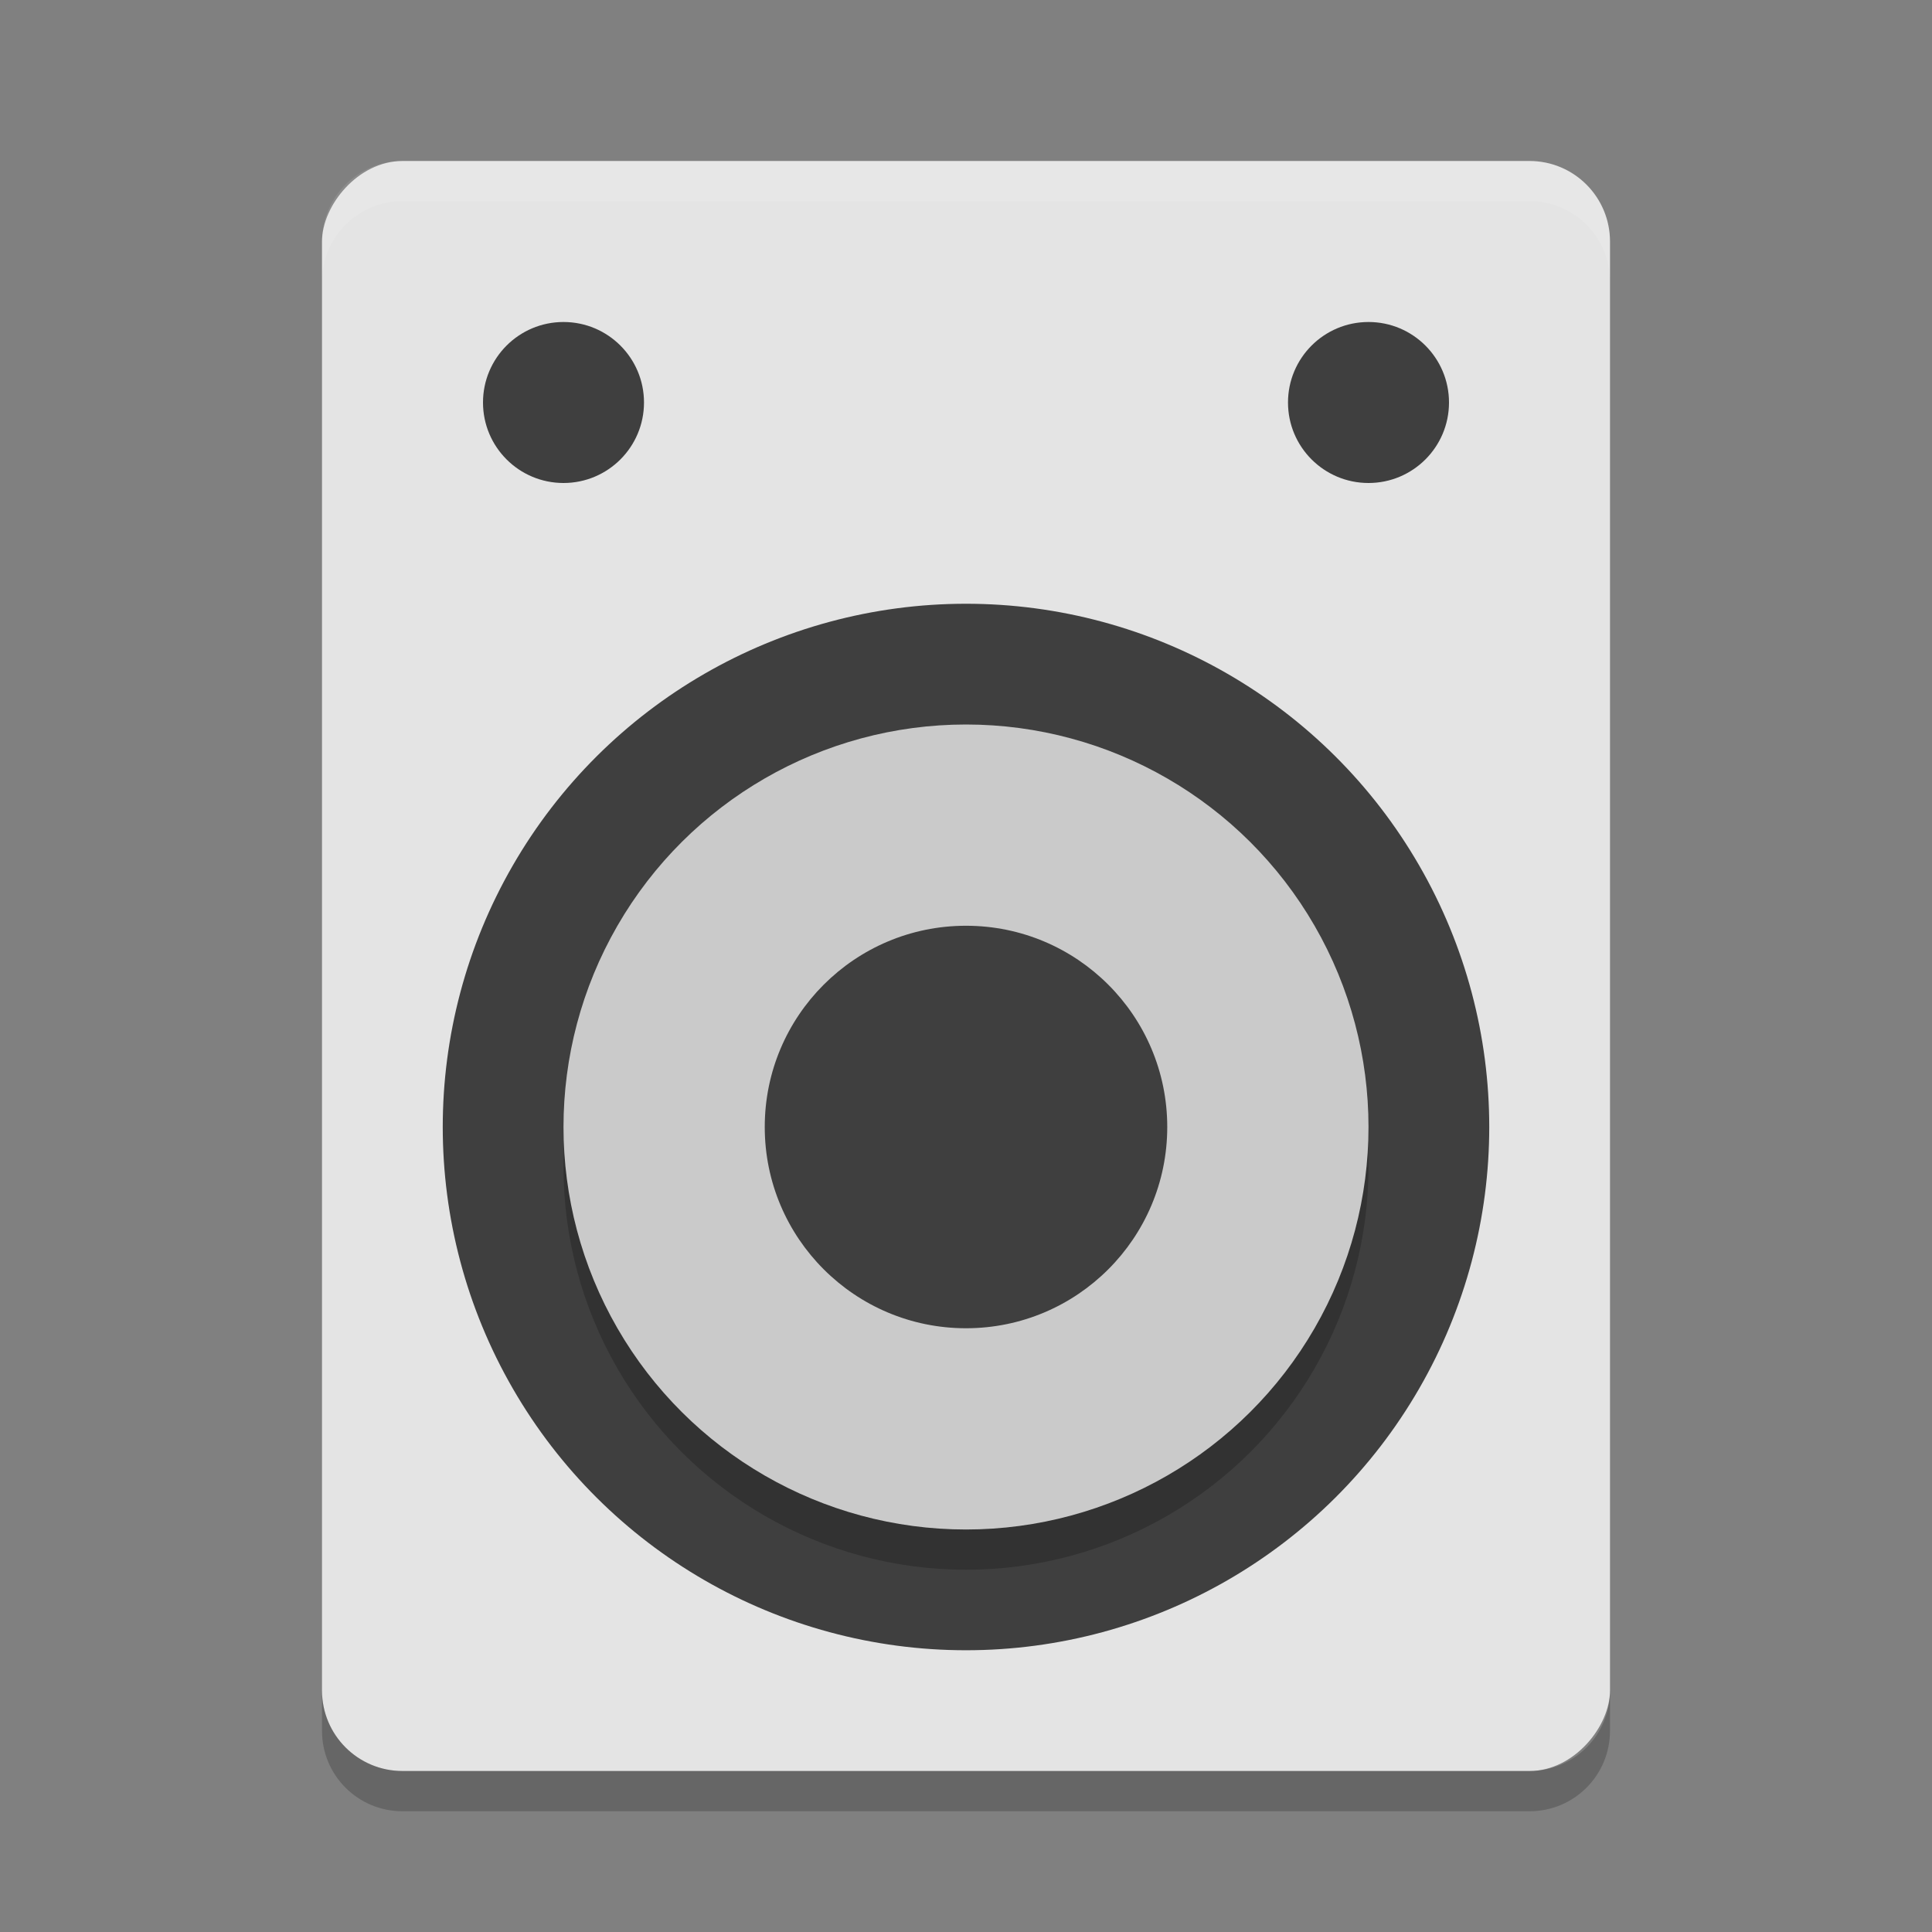 <svg xmlns="http://www.w3.org/2000/svg" width="48" height="48" version="1">
 <rect width="100%" height="100%" fill="#808080" stroke="none"/>
 <rect fill="#e4e4e4" width="32" height="40" x="-40" y="4" rx="2" ry="2" transform="scale(-1,1)"/>
 <circle fill="#3f3f3f" cx="-28" cy="24" r="13" transform="rotate(-90)"/>
 <circle style="opacity:0.2" cx="-29" cy="-24" r="10" transform="matrix(0,-1,-1,0,0,0)"/>
 <circle style="fill:#cacaca" cx="-28" cy="-24" r="10" transform="matrix(0,-1,-1,0,0,0)"/>
 <circle fill="#3f3f3f" cx="-28" cy="-24" r="5" transform="matrix(0,-1,-1,0,0,0)"/>
 <circle style="fill:#3f3f3f" cx="10" cy="-14" r="2" transform="rotate(90)"/>
 <circle style="fill:#3f3f3f" cx="10" cy="-34" r="2" transform="rotate(90)"/>
 <path opacity=".2" d="m8 42v1c0 1.108 0.892 2 2 2h28c1.108 0 2-0.892 2-2v-1c0 1.108-0.892 2-2 2h-28c-1.108 0-2-0.892-2-2z"/>
 <path fill="#fff" opacity=".1" d="m10 4c-1.108 0-2 0.892-2 2v1c0-1.108 0.892-2 2-2h28c1.108 0 2 0.892 2 2v-1c0-1.108-0.892-2-2-2h-28z"/>
</svg>
